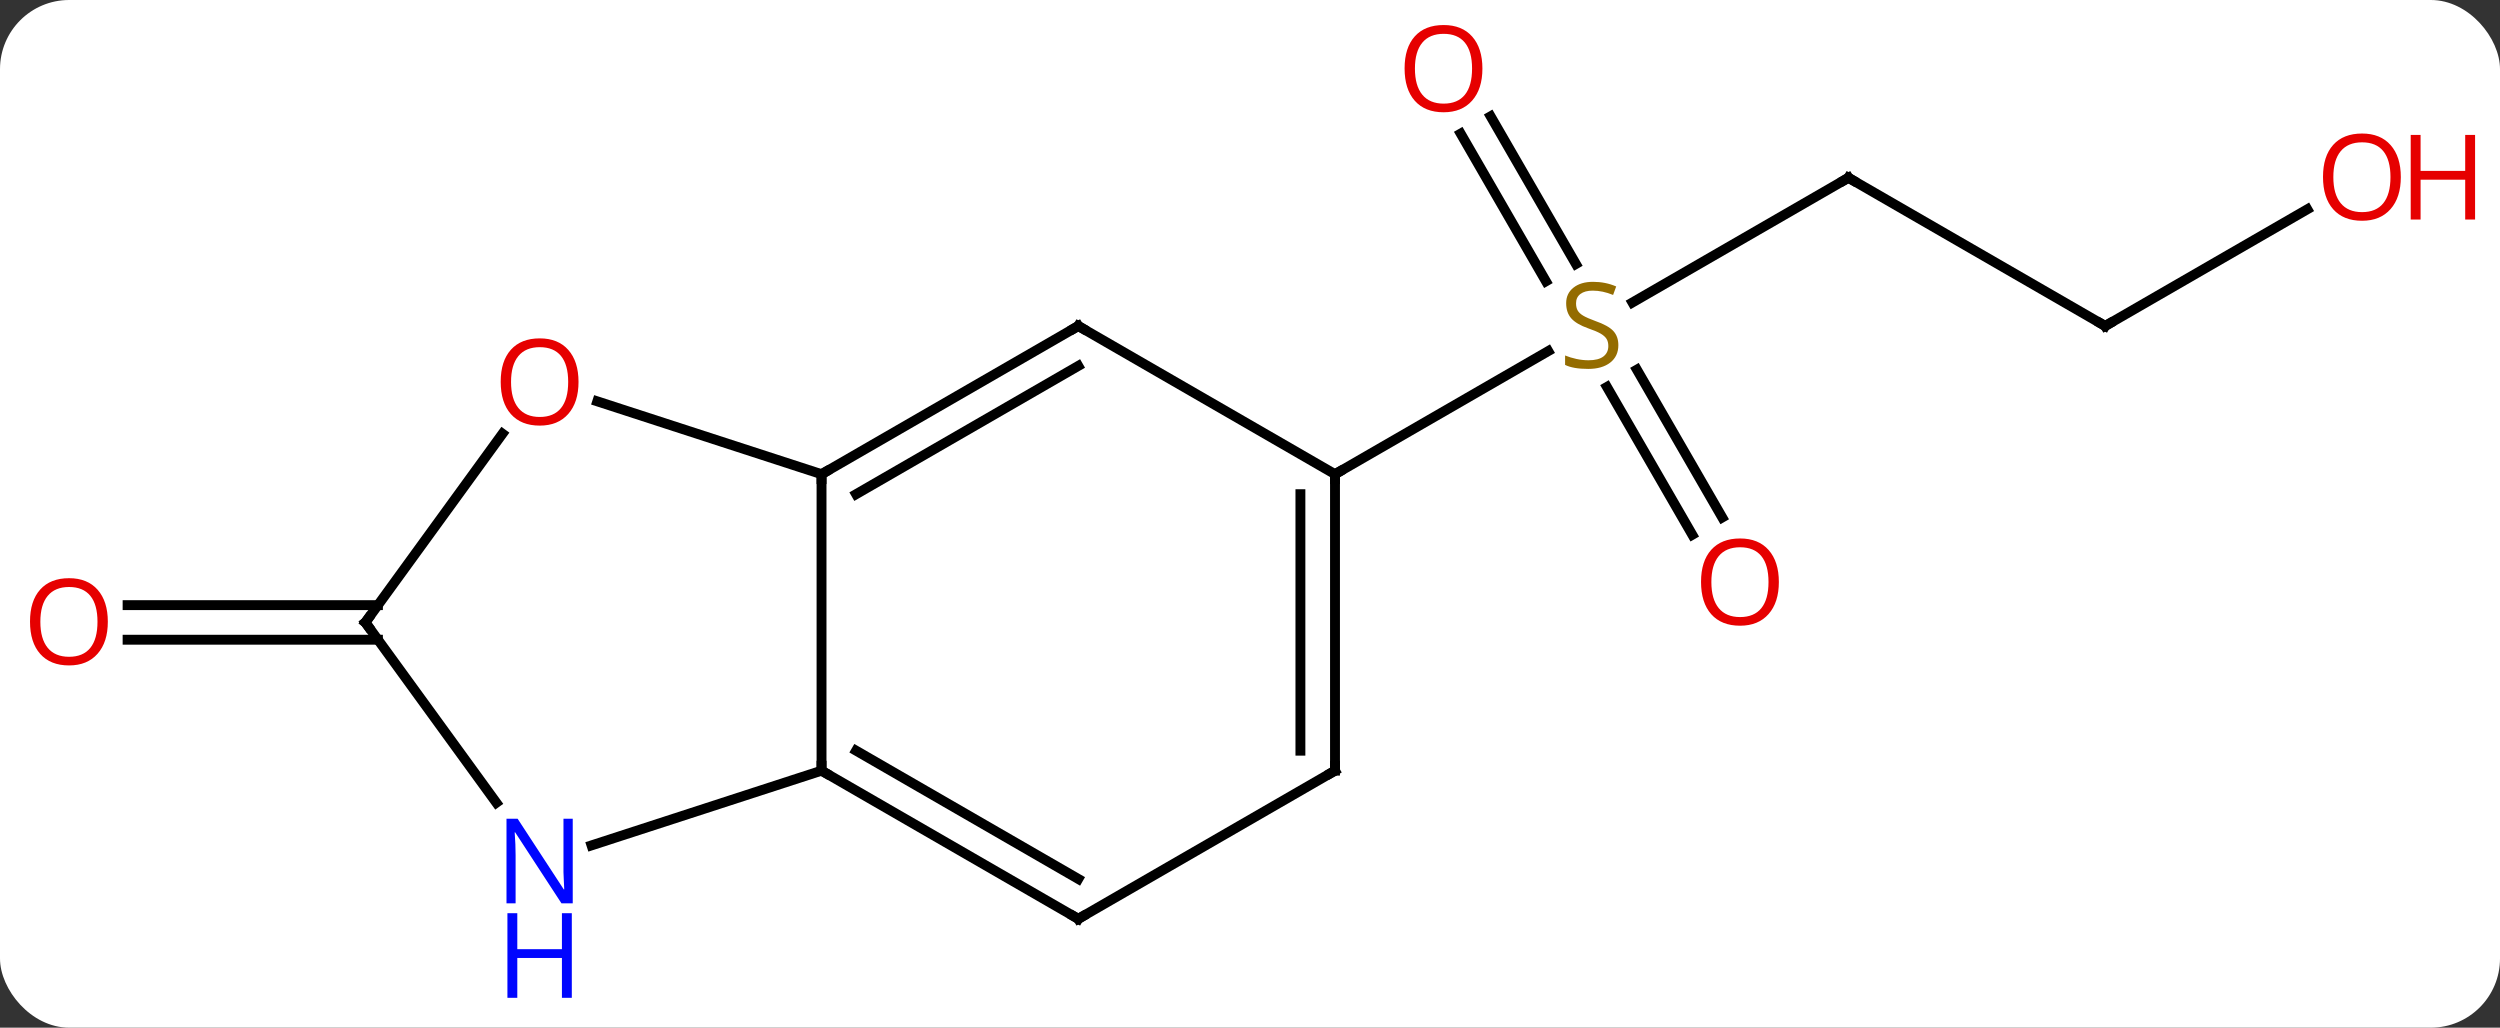 <svg width="253" viewBox="0 0 253 104" style="fill-opacity:1; color-rendering:auto; color-interpolation:auto; text-rendering:auto; stroke:black; stroke-linecap:square; stroke-miterlimit:10; shape-rendering:auto; stroke-opacity:1; fill:black; stroke-dasharray:none; font-weight:normal; stroke-width:1; font-family:'Open Sans'; font-style:normal; stroke-linejoin:miter; font-size:12; stroke-dashoffset:0; image-rendering:auto;" height="104" class="cas-substance-image" xmlns:xlink="http://www.w3.org/1999/xlink" xmlns="http://www.w3.org/2000/svg"><rect x="0" y="0" width="253" height="104" fill="#333333" stroke="none"/><svg class="cas-substance-single-component"><rect y="0" x="0" width="253" stroke="none" ry="7" rx="7" height="104" fill="white" class="cas-substance-group"/><svg y="0" x="0" width="253" viewBox="0 0 253 104" style="fill:black;" height="104" class="cas-substance-single-component-image"><svg><g><g transform="translate(123,50)" style="text-rendering:geometricPrecision; color-rendering:optimizeQuality; color-interpolation:linearRGB; stroke-linecap:butt; image-rendering:optimizeQuality;"><line y2="-32.01" y1="-19.388" x2="64.062" x1="42.201" style="fill:none;"/><line y2="4.117" y1="-10.841" x2="48.26" x1="39.623" style="fill:none;"/><line y2="2.367" y1="-12.591" x2="51.291" x1="42.654" style="fill:none;"/><line y2="-38.229" y1="-23.284" x2="27.851" x1="36.48" style="fill:none;"/><line y2="-36.479" y1="-21.534" x2="24.82" x1="33.449" style="fill:none;"/><line y2="-2.01" y1="-14.468" x2="12.102" x1="33.68" style="fill:none;"/><line y2="-17.01" y1="-32.01" x2="90.045" x1="64.062" style="fill:none;"/><line y2="-28.821" y1="-17.01" x2="110.502" x1="90.045" style="fill:none;"/><line y2="14.74" y1="14.74" x2="-84.754" x1="-110.088" style="fill:none;"/><line y2="11.24" y1="11.24" x2="-84.754" x1="-110.088" style="fill:none;"/><line y2="27.99" y1="-2.01" x2="-39.861" x1="-39.861" style="fill:none;"/><line y2="-17.01" y1="-2.01" x2="-13.878" x1="-39.861" style="fill:none;"/><line y2="-12.969" y1="0.011" x2="-13.878" x1="-36.361" style="fill:none;"/><line y2="-9.383" y1="-2.01" x2="-62.551" x1="-39.861" style="fill:none;"/><line y2="42.99" y1="27.99" x2="-13.878" x1="-39.861" style="fill:none;"/><line y2="38.949" y1="25.969" x2="-13.878" x1="-36.361" style="fill:none;"/><line y2="35.553" y1="27.99" x2="-63.137" x1="-39.861" style="fill:none;"/><line y2="-2.01" y1="-17.01" x2="12.102" x1="-13.878" style="fill:none;"/><line y2="12.99" y1="-6.108" x2="-86.025" x1="-72.148" style="fill:none;"/><line y2="27.99" y1="42.99" x2="12.102" x1="-13.878" style="fill:none;"/><line y2="12.99" y1="31.236" x2="-86.025" x1="-72.768" style="fill:none;"/><line y2="27.99" y1="-2.01" x2="12.102" x1="12.102" style="fill:none;"/><line y2="25.969" y1="0.011" x2="8.602" x1="8.602" style="fill:none;"/></g><g transform="translate(123,50)" style="fill:rgb(148,108,0); text-rendering:geometricPrecision; color-rendering:optimizeQuality; image-rendering:optimizeQuality; font-family:'Open Sans'; stroke:rgb(148,108,0); color-interpolation:linearRGB;"><path style="stroke:none;" d="M40.777 -15.072 Q40.777 -13.947 39.957 -13.307 Q39.137 -12.666 37.73 -12.666 Q36.199 -12.666 35.387 -13.072 L35.387 -14.026 Q35.918 -13.807 36.535 -13.674 Q37.152 -13.541 37.762 -13.541 Q38.762 -13.541 39.262 -13.924 Q39.762 -14.307 39.762 -14.979 Q39.762 -15.416 39.582 -15.705 Q39.402 -15.994 38.988 -16.237 Q38.574 -16.479 37.715 -16.776 Q36.527 -17.198 36.012 -17.783 Q35.496 -18.369 35.496 -19.323 Q35.496 -20.307 36.238 -20.893 Q36.98 -21.479 38.215 -21.479 Q39.48 -21.479 40.559 -21.01 L40.246 -20.151 Q39.184 -20.588 38.184 -20.588 Q37.387 -20.588 36.941 -20.252 Q36.496 -19.916 36.496 -19.307 Q36.496 -18.869 36.66 -18.58 Q36.824 -18.291 37.215 -18.057 Q37.605 -17.823 38.418 -17.526 Q39.762 -17.057 40.27 -16.502 Q40.777 -15.947 40.777 -15.072 Z"/></g><g transform="translate(123,50)" style="stroke-linecap:butt; text-rendering:geometricPrecision; color-rendering:optimizeQuality; image-rendering:optimizeQuality; font-family:'Open Sans'; color-interpolation:linearRGB; stroke-miterlimit:5;"><path style="fill:none;" d="M63.629 -31.76 L64.062 -32.01 L64.495 -31.76"/><path style="fill:rgb(230,0,0); stroke:none;" d="M57.02 8.9 Q57.02 10.962 55.98 12.142 Q54.941 13.322 53.098 13.322 Q51.207 13.322 50.176 12.158 Q49.145 10.993 49.145 8.884 Q49.145 6.79 50.176 5.642 Q51.207 4.493 53.098 4.493 Q54.957 4.493 55.988 5.665 Q57.02 6.837 57.02 8.9 ZM50.191 8.9 Q50.191 10.634 50.934 11.54 Q51.676 12.447 53.098 12.447 Q54.52 12.447 55.246 11.548 Q55.973 10.65 55.973 8.9 Q55.973 7.165 55.246 6.275 Q54.52 5.384 53.098 5.384 Q51.676 5.384 50.934 6.282 Q50.191 7.181 50.191 8.9 Z"/><path style="fill:rgb(230,0,0); stroke:none;" d="M27.02 -43.06 Q27.02 -40.998 25.98 -39.818 Q24.941 -38.638 23.098 -38.638 Q21.207 -38.638 20.176 -39.803 Q19.145 -40.967 19.145 -43.076 Q19.145 -45.17 20.176 -46.318 Q21.207 -47.467 23.098 -47.467 Q24.957 -47.467 25.988 -46.295 Q27.02 -45.123 27.02 -43.06 ZM20.191 -43.06 Q20.191 -41.326 20.934 -40.42 Q21.676 -39.513 23.098 -39.513 Q24.52 -39.513 25.246 -40.412 Q25.973 -41.31 25.973 -43.06 Q25.973 -44.795 25.246 -45.685 Q24.52 -46.576 23.098 -46.576 Q21.676 -46.576 20.934 -45.678 Q20.191 -44.779 20.191 -43.06 Z"/><path style="fill:none;" d="M89.612 -17.26 L90.045 -17.01 L90.478 -17.26"/><path style="fill:rgb(230,0,0); stroke:none;" d="M119.963 -32.08 Q119.963 -30.018 118.923 -28.838 Q117.884 -27.658 116.041 -27.658 Q114.15 -27.658 113.119 -28.823 Q112.088 -29.987 112.088 -32.096 Q112.088 -34.19 113.119 -35.338 Q114.15 -36.487 116.041 -36.487 Q117.9 -36.487 118.931 -35.315 Q119.963 -34.143 119.963 -32.08 ZM113.134 -32.08 Q113.134 -30.346 113.877 -29.44 Q114.619 -28.533 116.041 -28.533 Q117.463 -28.533 118.189 -29.432 Q118.916 -30.33 118.916 -32.08 Q118.916 -33.815 118.189 -34.705 Q117.463 -35.596 116.041 -35.596 Q114.619 -35.596 113.877 -34.697 Q113.134 -33.799 113.134 -32.08 Z"/><path style="fill:rgb(230,0,0); stroke:none;" d="M127.478 -27.783 L126.478 -27.783 L126.478 -31.815 L121.963 -31.815 L121.963 -27.783 L120.963 -27.783 L120.963 -36.346 L121.963 -36.346 L121.963 -32.705 L126.478 -32.705 L126.478 -36.346 L127.478 -36.346 L127.478 -27.783 Z"/><path style="fill:rgb(230,0,0); stroke:none;" d="M-112.088 12.92 Q-112.088 14.982 -113.127 16.162 Q-114.166 17.342 -116.009 17.342 Q-117.9 17.342 -118.931 16.177 Q-119.963 15.013 -119.963 12.904 Q-119.963 10.81 -118.931 9.662 Q-117.9 8.513 -116.009 8.513 Q-114.15 8.513 -113.119 9.685 Q-112.088 10.857 -112.088 12.92 ZM-118.916 12.92 Q-118.916 14.654 -118.173 15.56 Q-117.431 16.467 -116.009 16.467 Q-114.588 16.467 -113.861 15.568 Q-113.134 14.67 -113.134 12.92 Q-113.134 11.185 -113.861 10.295 Q-114.588 9.404 -116.009 9.404 Q-117.431 9.404 -118.173 10.303 Q-118.916 11.201 -118.916 12.92 Z"/><path style="fill:none;" d="M-39.428 -2.26 L-39.861 -2.01 L-39.861 -1.51"/><path style="fill:none;" d="M-39.428 28.24 L-39.861 27.99 L-39.861 27.49"/><path style="fill:none;" d="M-14.311 -16.76 L-13.878 -17.01 L-13.445 -16.76"/><path style="fill:rgb(230,0,0); stroke:none;" d="M-64.454 -11.35 Q-64.454 -9.288 -65.493 -8.108 Q-66.532 -6.928 -68.375 -6.928 Q-70.266 -6.928 -71.297 -8.092 Q-72.329 -9.257 -72.329 -11.366 Q-72.329 -13.46 -71.297 -14.608 Q-70.266 -15.757 -68.375 -15.757 Q-66.516 -15.757 -65.485 -14.585 Q-64.454 -13.413 -64.454 -11.35 ZM-71.282 -11.35 Q-71.282 -9.616 -70.539 -8.71 Q-69.797 -7.803 -68.375 -7.803 Q-66.954 -7.803 -66.227 -8.702 Q-65.5 -9.6 -65.5 -11.35 Q-65.5 -13.085 -66.227 -13.975 Q-66.954 -14.866 -68.375 -14.866 Q-69.797 -14.866 -70.539 -13.967 Q-71.282 -13.069 -71.282 -11.35 Z"/><path style="fill:none;" d="M-14.311 42.74 L-13.878 42.99 L-13.445 42.74"/><path style="fill:rgb(0,5,255); stroke:none;" d="M-65.039 41.416 L-66.18 41.416 L-70.868 34.229 L-70.914 34.229 Q-70.821 35.494 -70.821 36.541 L-70.821 41.416 L-71.743 41.416 L-71.743 32.854 L-70.618 32.854 L-65.946 40.01 L-65.899 40.01 Q-65.899 39.854 -65.946 38.994 Q-65.993 38.135 -65.977 37.76 L-65.977 32.854 L-65.039 32.854 L-65.039 41.416 Z"/><path style="fill:rgb(0,5,255); stroke:none;" d="M-65.133 50.979 L-66.133 50.979 L-66.133 46.947 L-70.649 46.947 L-70.649 50.979 L-71.649 50.979 L-71.649 42.416 L-70.649 42.416 L-70.649 46.057 L-66.133 46.057 L-66.133 42.416 L-65.133 42.416 L-65.133 50.979 Z"/><path style="fill:none;" d="M12.102 -1.51 L12.102 -2.01 L12.535 -2.26"/><path style="fill:none;" d="M-85.731 12.585 L-86.025 12.99 L-85.731 13.395"/><path style="fill:none;" d="M11.669 28.24 L12.102 27.99 L12.102 27.49"/></g></g></svg></svg></svg></svg>